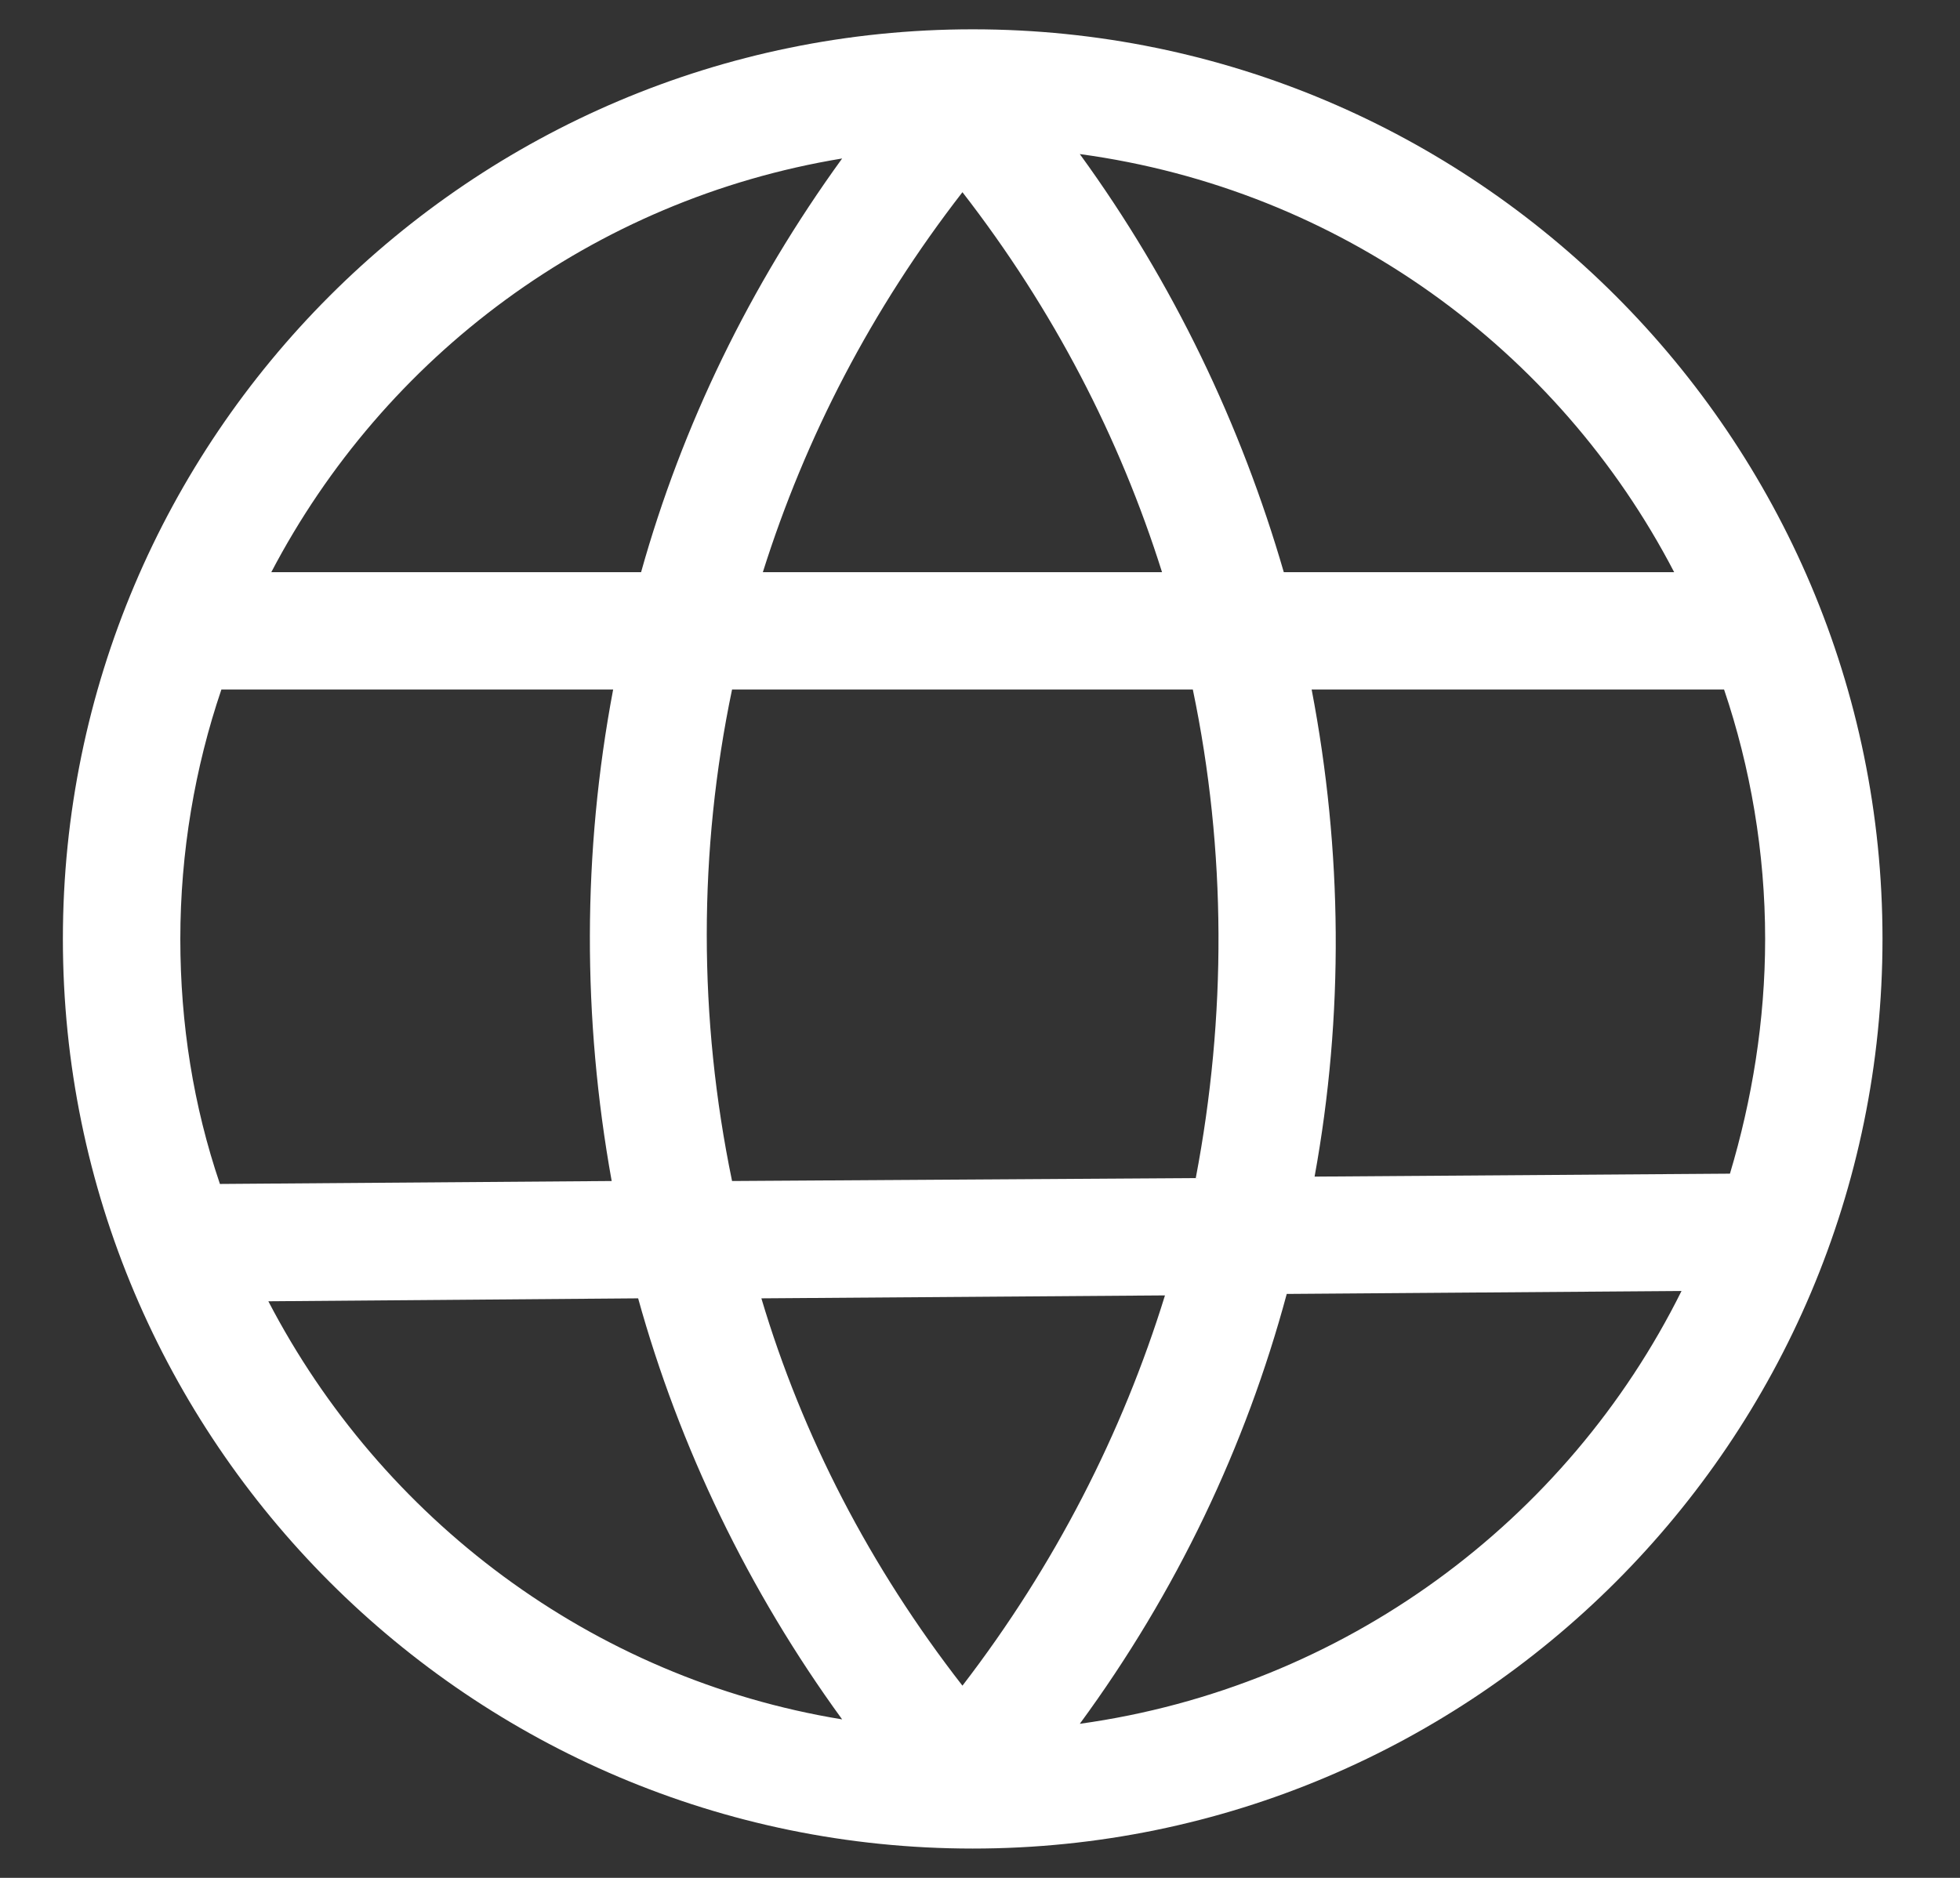 <svg width="24" height="23" viewBox="0 0 24 23" fill="none" xmlns="http://www.w3.org/2000/svg">
<rect x="0" y="0" width="24" height="23" fill="#333333" stroke="none"/>
<path d="M11.911 22.641C18.056 22.641 23.051 17.645 23.051 11.5C23.051 5.355 18.056 0.359 11.911 0.359C5.765 0.359 0.77 5.355 0.77 11.5C0.77 17.645 5.765 22.641 11.911 22.641ZM3.286 15.938L7.814 15.902C8.317 17.717 9.161 19.478 10.312 21.059C7.239 20.556 4.669 18.598 3.286 15.938ZM8.964 8.445H14.606C15.019 10.422 15.019 12.452 14.642 14.429L8.964 14.465C8.551 12.47 8.551 10.422 8.964 8.445ZM11.785 20.646C10.653 19.191 9.826 17.591 9.323 15.902L14.265 15.866C13.743 17.555 12.917 19.173 11.785 20.646ZM13.222 21.113C14.408 19.496 15.253 17.717 15.756 15.848L20.59 15.812C19.188 18.634 16.457 20.664 13.222 21.113ZM21.614 11.5C21.614 12.506 21.452 13.477 21.183 14.375L16.097 14.411C16.457 12.434 16.439 10.422 16.061 8.445H21.111C21.434 9.398 21.614 10.44 21.614 11.5ZM20.5 7.008H15.72C15.199 5.211 14.372 3.468 13.222 1.887C16.403 2.318 19.08 4.277 20.5 7.008ZM14.229 7.008H9.341C9.862 5.355 10.671 3.791 11.785 2.354C12.899 3.791 13.708 5.355 14.229 7.008ZM10.312 1.941C9.179 3.504 8.353 5.211 7.85 7.008H3.322C4.705 4.366 7.257 2.444 10.312 1.941ZM7.508 8.445C7.131 10.44 7.131 12.47 7.49 14.465L2.693 14.501C2.369 13.548 2.208 12.542 2.208 11.5C2.208 10.44 2.387 9.398 2.711 8.445H7.508Z" fill="white"/>
</svg>
